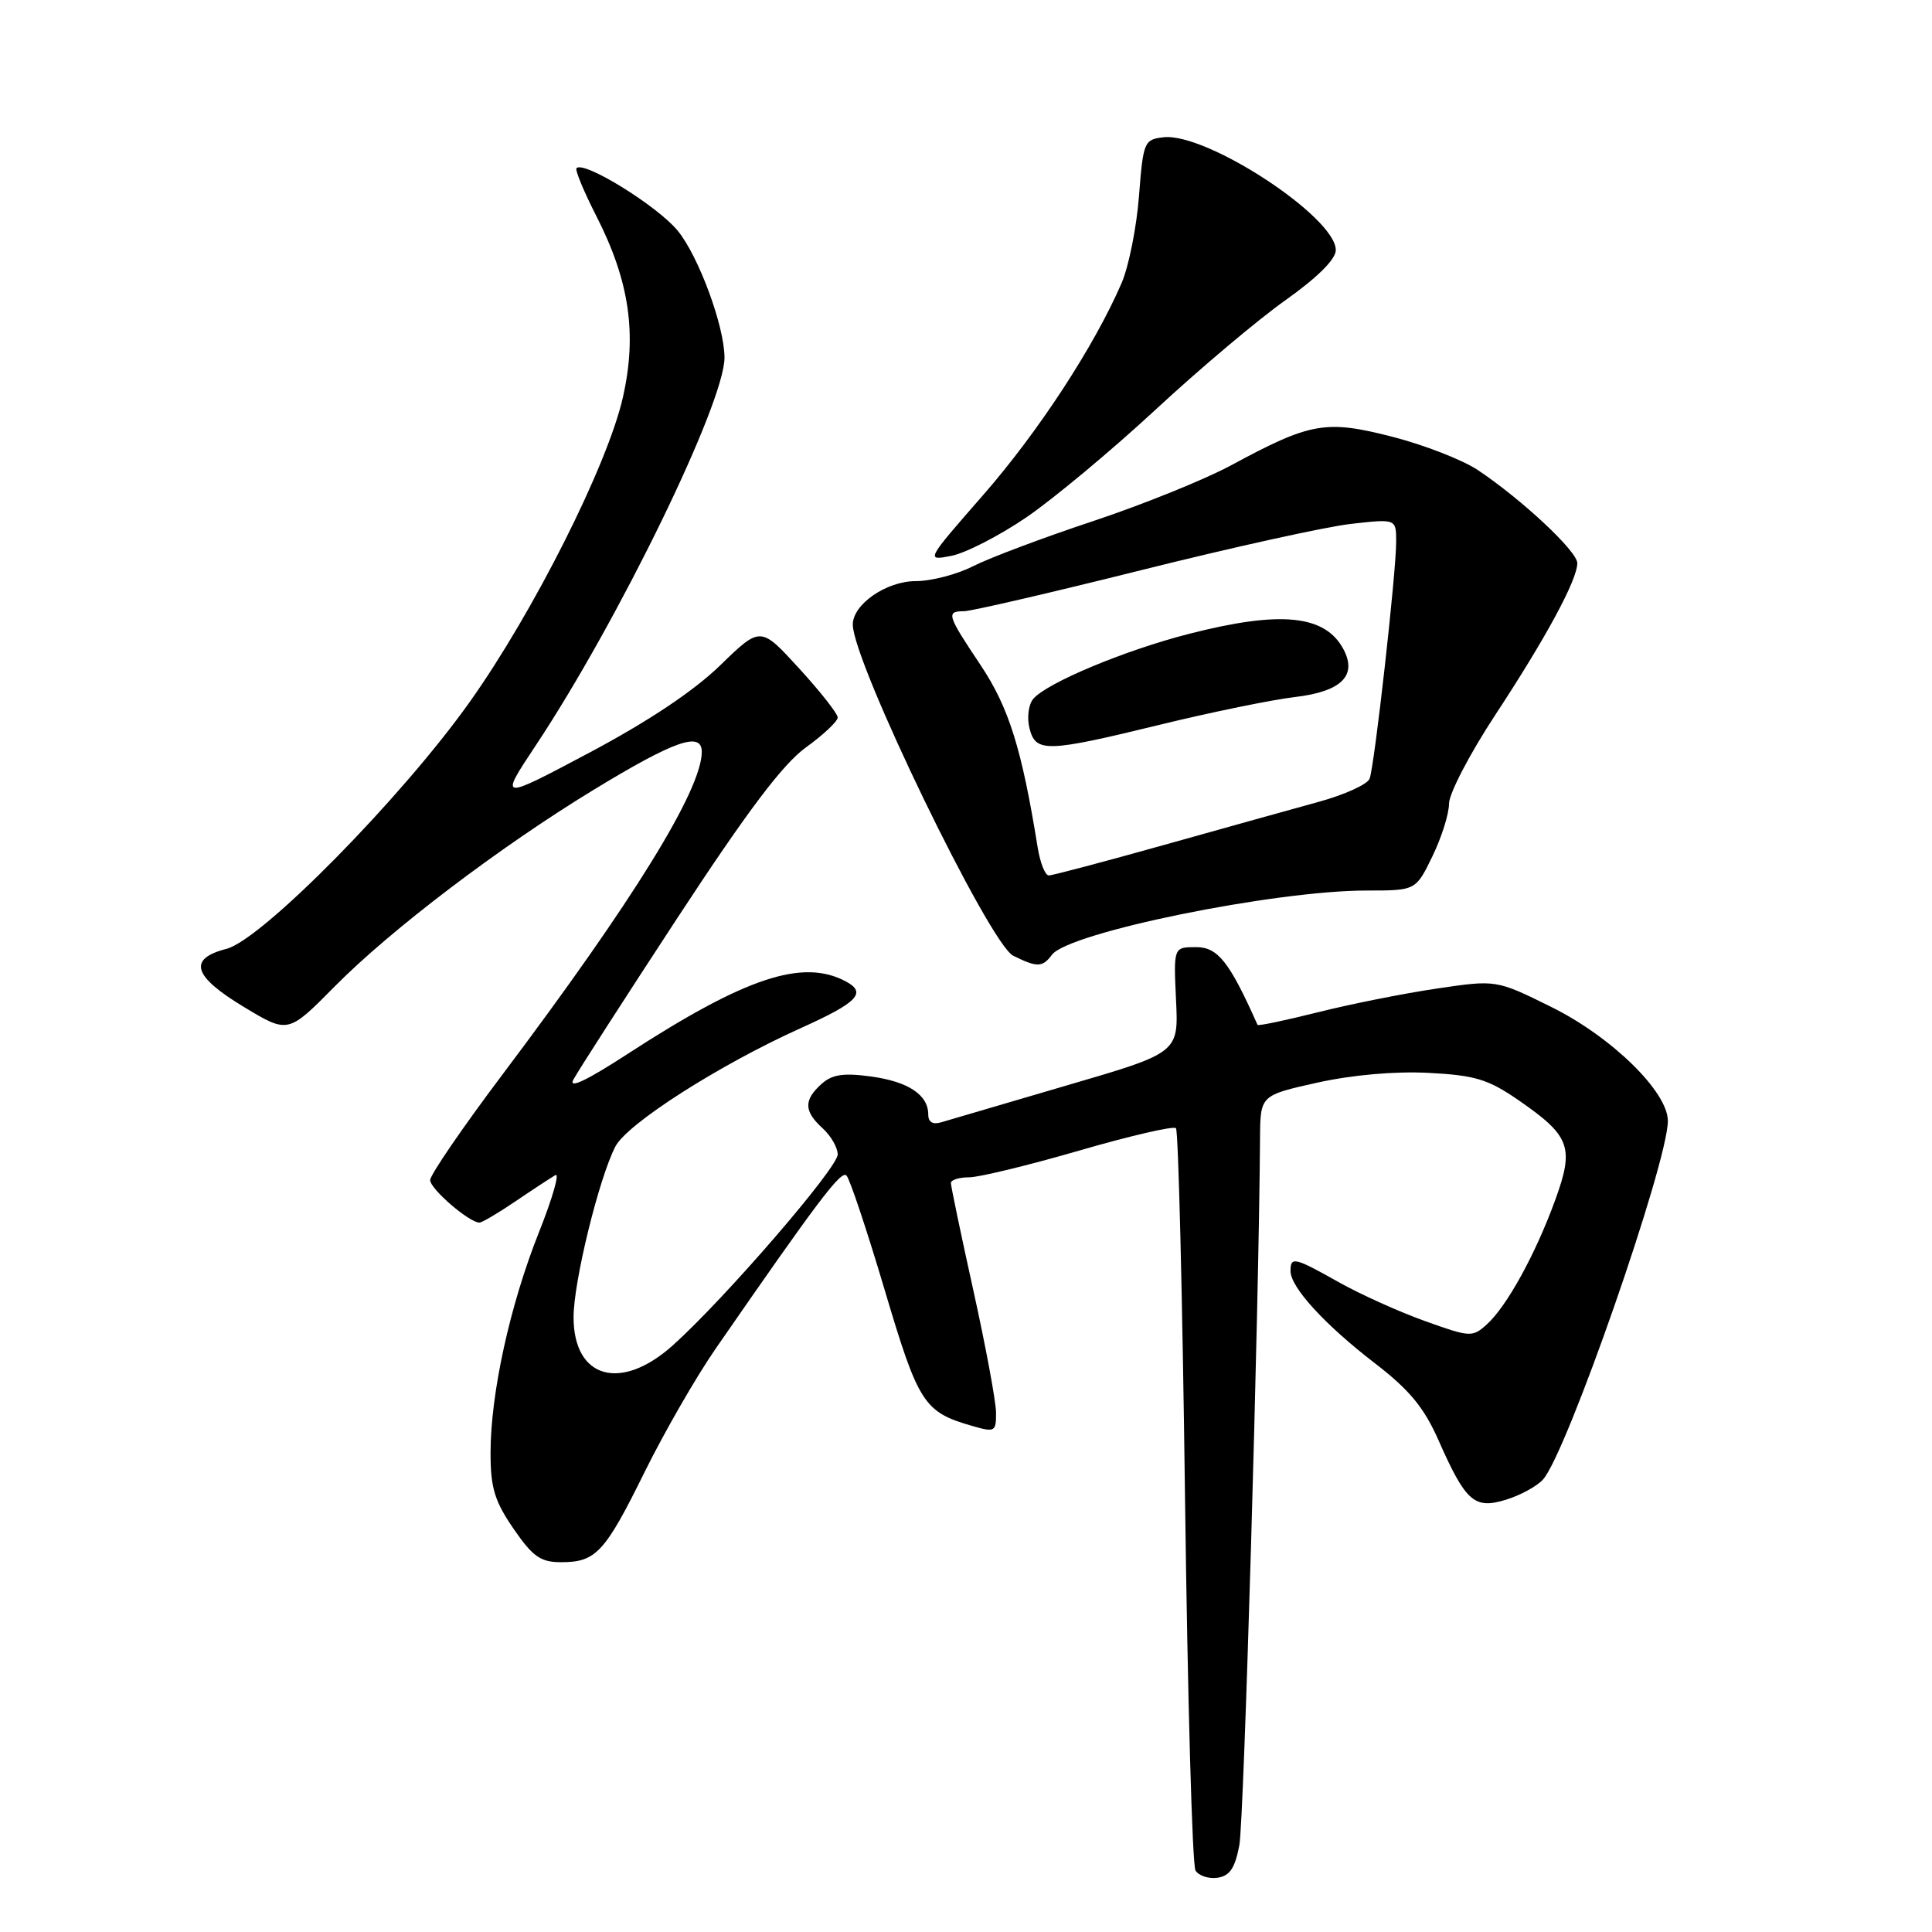 <?xml version="1.0" encoding="UTF-8" standalone="no"?>
<!DOCTYPE svg PUBLIC "-//W3C//DTD SVG 1.1//EN" "http://www.w3.org/Graphics/SVG/1.1/DTD/svg11.dtd" >
<svg xmlns="http://www.w3.org/2000/svg" xmlns:xlink="http://www.w3.org/1999/xlink" version="1.1" viewBox="0 0 256 256">
 <g >
 <path fill="currentColor"
d=" M 164.22 244.50 C 164.83 241.26 166.81 173.60 166.96 150.82 C 167.00 145.14 167.00 145.14 174.53 143.46 C 179.17 142.43 184.84 141.93 189.28 142.16 C 195.47 142.48 197.18 143.00 201.24 145.80 C 208.08 150.53 208.62 152.02 206.07 159.02 C 203.47 166.17 199.66 173.10 197.02 175.48 C 195.10 177.22 194.81 177.20 188.77 175.03 C 185.32 173.79 180.20 171.48 177.38 169.89 C 171.52 166.59 171.00 166.47 171.00 168.42 C 171.00 170.57 175.53 175.52 182.17 180.63 C 186.75 184.15 188.69 186.50 190.60 190.82 C 194.22 199.01 195.36 200.01 199.55 198.72 C 201.44 198.14 203.65 196.94 204.45 196.05 C 207.59 192.59 221.00 154.07 221.00 148.53 C 221.00 144.67 213.54 137.38 205.56 133.43 C 198.26 129.82 198.26 129.82 190.38 130.99 C 186.05 131.63 178.96 133.04 174.63 134.13 C 170.31 135.21 166.71 135.97 166.63 135.80 C 162.92 127.46 161.37 125.50 158.50 125.50 C 155.50 125.50 155.50 125.50 155.83 132.50 C 156.17 139.50 156.17 139.50 141.33 143.83 C 133.18 146.22 125.71 148.41 124.75 148.70 C 123.61 149.05 123.00 148.70 123.00 147.69 C 123.00 145.07 120.36 143.32 115.41 142.64 C 111.73 142.14 110.25 142.37 108.83 143.65 C 106.48 145.78 106.52 147.25 109.00 149.50 C 110.10 150.50 111.00 152.06 111.00 152.97 C 111.00 154.76 96.06 172.06 89.17 178.25 C 82.27 184.45 76.00 182.68 76.00 174.53 C 76.00 169.85 79.36 156.13 81.54 151.92 C 83.11 148.89 95.30 141.10 106.11 136.23 C 113.64 132.84 114.89 131.55 112.09 130.05 C 106.38 126.99 98.82 129.49 83.21 139.62 C 77.74 143.18 75.28 144.34 75.98 143.05 C 76.55 141.97 82.76 132.32 89.78 121.60 C 99.03 107.48 103.71 101.27 106.77 99.05 C 109.10 97.37 111.00 95.58 111.00 95.07 C 111.00 94.57 108.70 91.64 105.88 88.56 C 100.77 82.97 100.77 82.97 95.42 88.17 C 91.93 91.56 85.89 95.59 78.10 99.73 C 66.14 106.08 66.14 106.08 70.98 98.79 C 81.94 82.28 96.00 53.39 96.00 47.39 C 96.00 43.24 92.56 33.93 89.80 30.57 C 87.08 27.27 77.39 21.28 76.39 22.28 C 76.17 22.50 77.34 25.34 79.00 28.59 C 83.41 37.23 84.44 44.25 82.53 52.68 C 80.49 61.64 70.70 81.10 62.25 93.00 C 53.20 105.74 34.69 124.53 30.00 125.73 C 24.86 127.05 25.56 129.36 32.34 133.44 C 38.17 136.96 38.17 136.96 44.34 130.72 C 51.76 123.21 66.19 112.25 78.65 104.66 C 89.37 98.13 93.00 96.86 92.99 99.64 C 92.96 104.69 83.91 119.35 66.64 142.30 C 61.34 149.34 57.00 155.67 57.00 156.37 C 57.00 157.54 62.17 162.00 63.53 162.00 C 63.87 162.00 66.02 160.73 68.32 159.17 C 70.62 157.61 72.99 156.06 73.59 155.71 C 74.19 155.36 73.21 158.77 71.41 163.29 C 67.57 172.93 65.00 184.65 65.00 192.53 C 65.00 197.15 65.54 198.92 68.05 202.57 C 70.60 206.28 71.63 207.00 74.36 207.00 C 78.97 207.00 80.16 205.71 85.44 195.00 C 88.02 189.78 92.24 182.45 94.81 178.73 C 108.47 158.98 111.45 155.05 112.16 155.76 C 112.60 156.20 114.87 163.01 117.22 170.91 C 121.71 186.02 122.41 187.11 128.88 188.96 C 131.82 189.81 132.00 189.71 131.98 187.18 C 131.97 185.71 130.62 178.43 128.98 171.01 C 127.34 163.60 126.00 157.19 126.00 156.76 C 126.00 156.34 127.08 156.00 128.41 156.00 C 129.73 156.00 136.31 154.40 143.03 152.45 C 149.74 150.50 155.50 149.17 155.82 149.49 C 156.14 149.81 156.68 171.79 157.02 198.33 C 157.36 224.88 157.98 247.16 158.41 247.85 C 158.84 248.55 160.15 248.98 161.33 248.81 C 162.95 248.57 163.65 247.53 164.22 244.50 Z  M 139.39 126.51 C 141.58 123.57 168.81 118.01 181.05 118.00 C 187.60 118.00 187.60 118.00 189.80 113.47 C 191.01 110.98 192.00 107.85 192.00 106.50 C 192.00 105.16 194.75 99.88 198.10 94.78 C 204.84 84.53 209.00 76.84 209.00 74.62 C 209.00 73.05 201.71 66.23 195.83 62.29 C 193.80 60.94 188.70 58.95 184.48 57.87 C 175.66 55.61 173.67 55.96 163.12 61.66 C 159.62 63.55 151.37 66.88 144.81 69.06 C 138.24 71.24 131.12 73.92 128.97 75.01 C 126.83 76.11 123.40 77.00 121.35 77.00 C 117.45 77.00 113.00 80.07 113.00 82.76 C 113.00 87.70 131.11 125.08 134.26 126.64 C 137.43 128.21 138.13 128.20 139.39 126.51 Z  M 136.00 68.55 C 139.57 66.11 147.26 59.71 153.09 54.31 C 158.91 48.91 166.67 42.37 170.34 39.77 C 174.57 36.77 177.00 34.35 177.00 33.14 C 177.00 28.76 159.84 17.53 154.16 18.19 C 151.60 18.49 151.48 18.79 150.92 26.00 C 150.60 30.12 149.57 35.30 148.62 37.50 C 145.02 45.84 137.58 57.24 130.25 65.62 C 122.65 74.32 122.65 74.32 126.07 73.65 C 127.96 73.28 132.43 70.98 136.00 68.55 Z  M 137.49 112.25 C 135.39 99.21 133.68 93.75 129.94 88.14 C 125.47 81.45 125.33 81.00 127.75 80.99 C 128.71 80.98 139.29 78.53 151.25 75.54 C 163.21 72.55 175.70 69.79 179.00 69.42 C 185.00 68.74 185.00 68.74 185.00 71.78 C 185.00 75.90 182.13 101.49 181.48 103.18 C 181.20 103.93 178.16 105.31 174.73 106.25 C 171.30 107.19 162.05 109.77 154.17 111.98 C 146.29 114.19 139.45 116.00 138.97 116.00 C 138.48 116.00 137.82 114.31 137.49 112.25 Z  M 153.82 96.00 C 160.57 94.35 168.57 92.72 171.59 92.36 C 177.74 91.64 179.88 89.52 178.01 86.02 C 175.58 81.47 169.70 80.88 157.58 83.98 C 149.05 86.16 138.66 90.50 136.90 92.62 C 136.28 93.36 136.06 95.10 136.41 96.49 C 137.23 99.75 138.62 99.71 153.82 96.00 Z "/>
</g>
</svg>